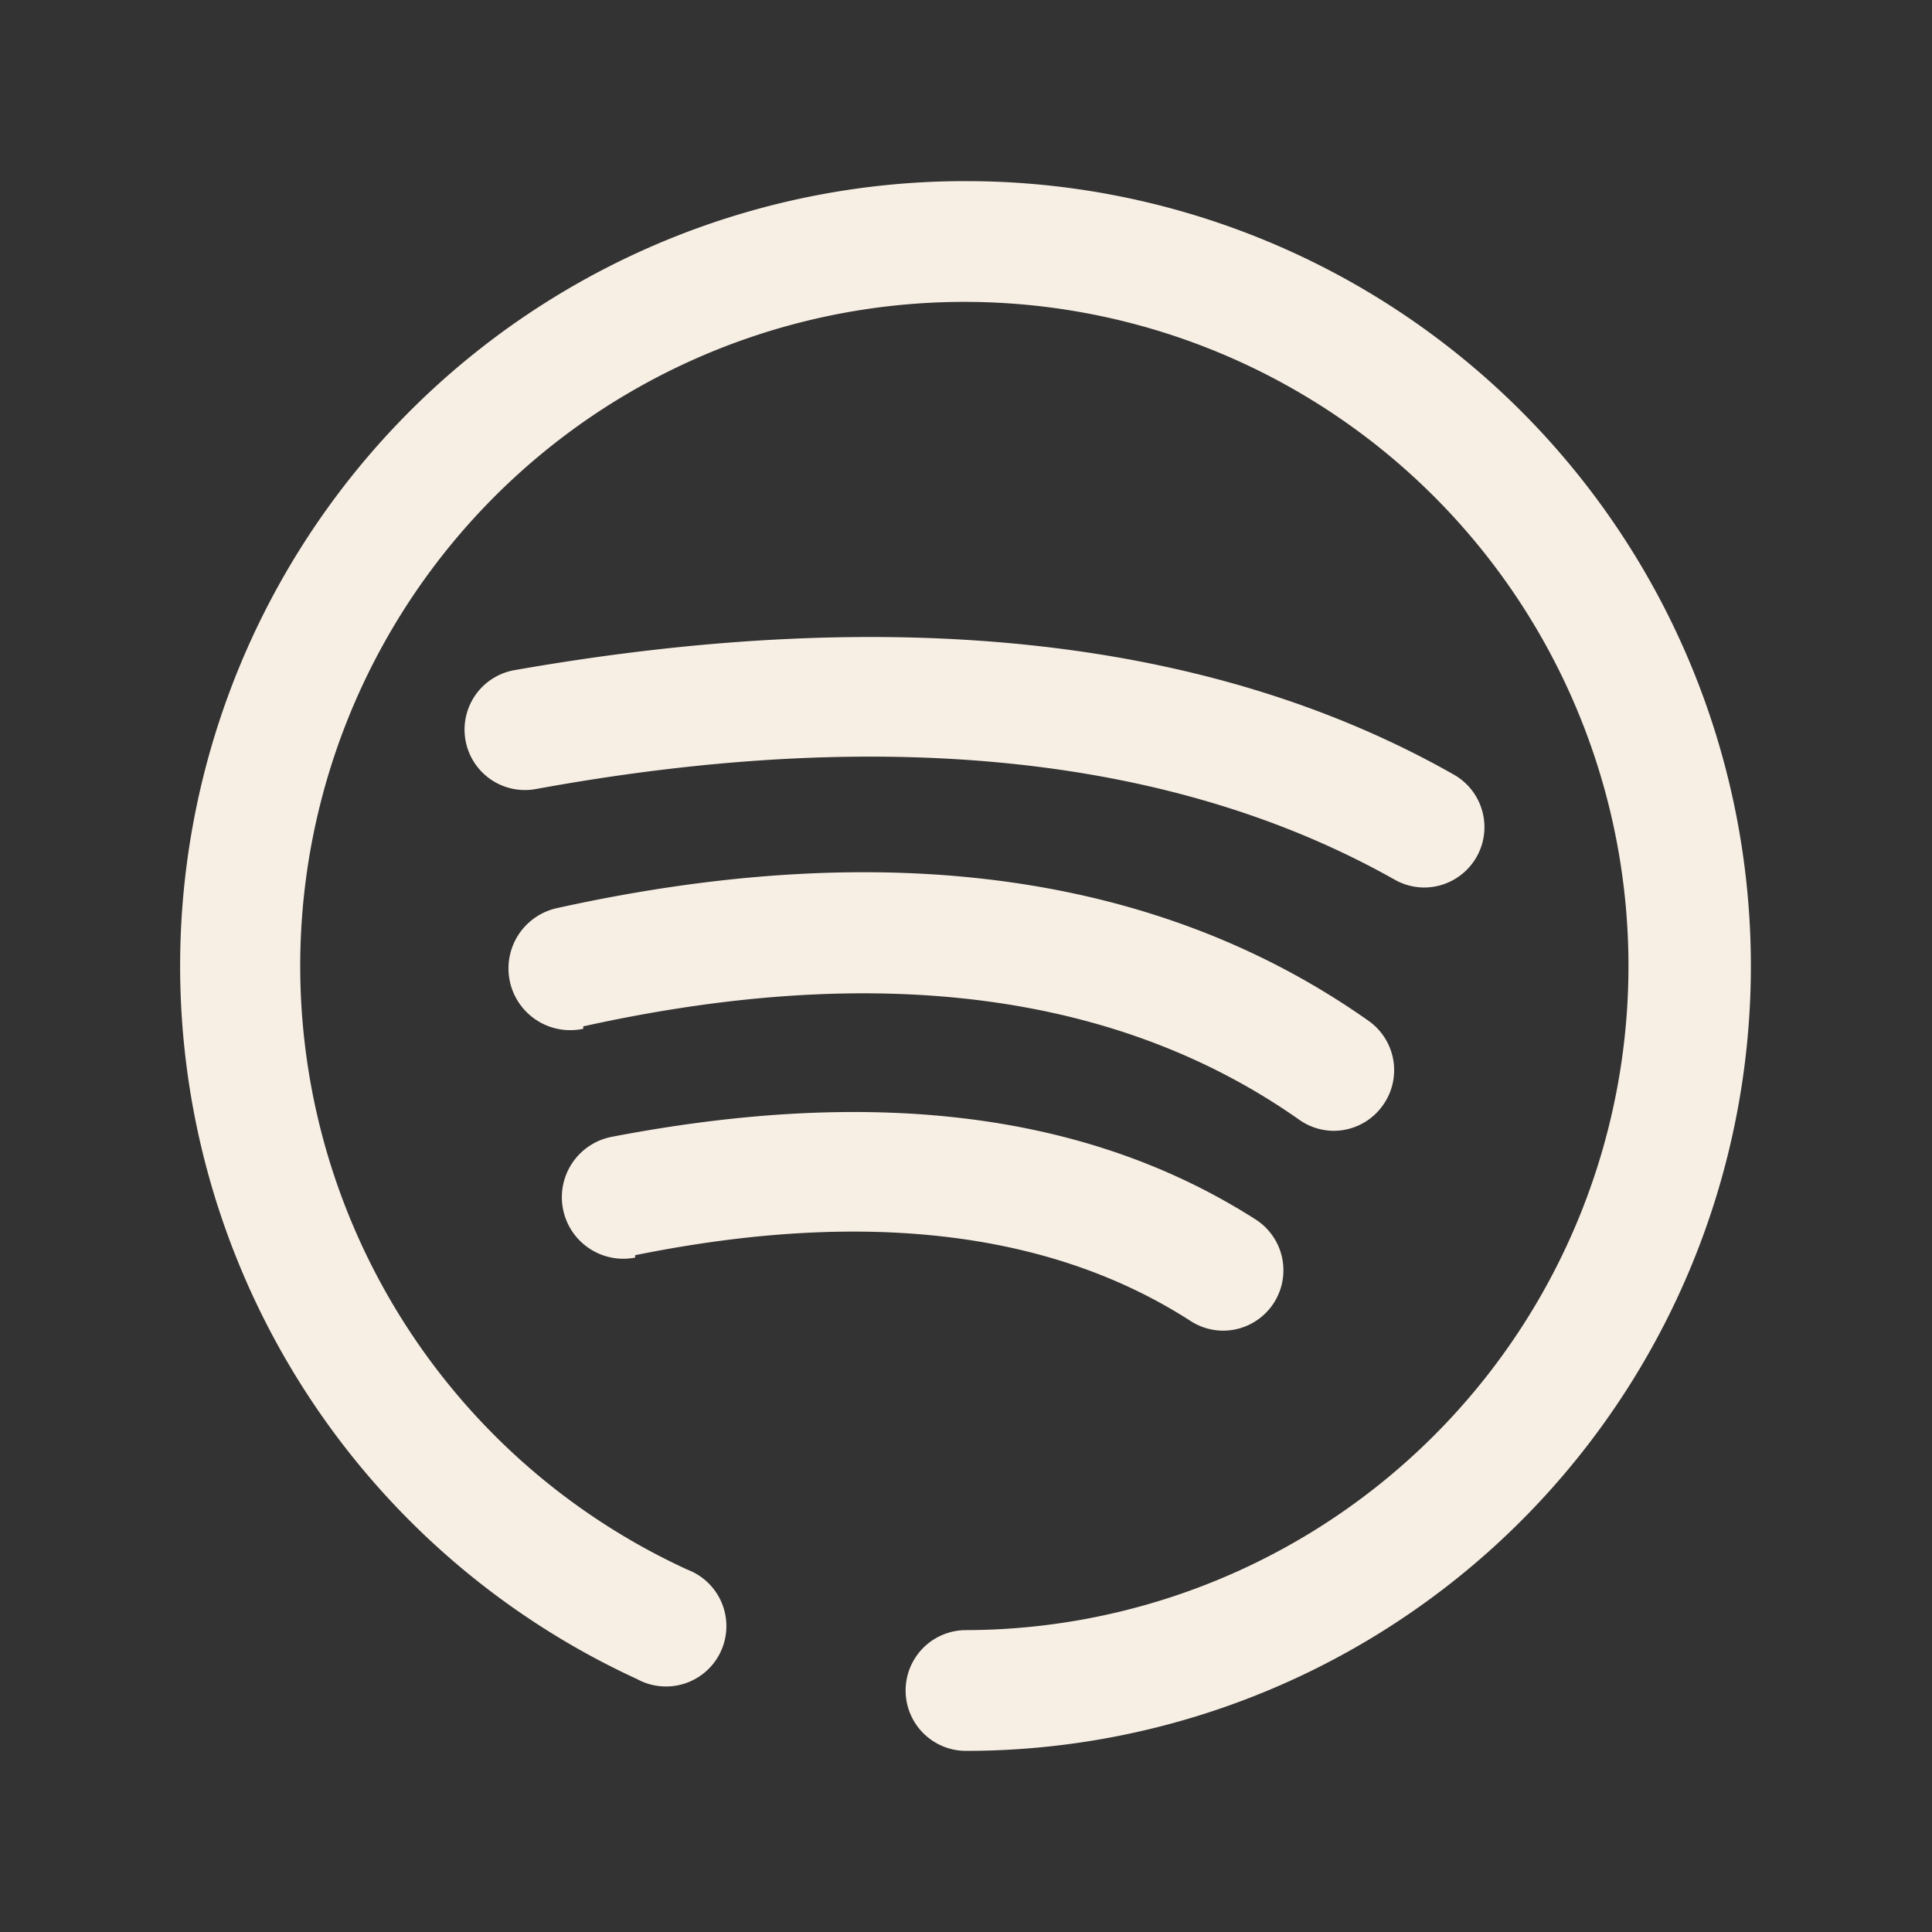 <?xml version="1.0" ?><svg viewBox="0 0 32 32" xmlns="http://www.w3.org/2000/svg"><rect x="0" y="0" width="32" height="32" fill="#333333" stroke="none"/><defs><style>.cls-1{fill:#F8EFE4;}</style></defs><title/><g class="cls-1" data-name="spotify music podcast audio" id="spotify_music_podcast_audio"><path class="cls-1" d="M16,3a13,13,0,0,0-5.45,24.81A1,1,0,1,0,11.39,26,11,11,0,1,1,16,27a1,1,0,0,0,0,2A13,13,0,0,0,16,3Z"/><path d="M23.1,14.57a1,1,0,0,0,.49.13,1,1,0,0,0,.49-1.87c-4-2.27-9.24-2.84-15.56-1.73a1,1,0,0,0-.81,1.16,1,1,0,0,0,1.16.81C14.72,12,19.5,12.54,23.1,14.57Z"/><path d="M9.66,17c4.88-1.08,8.86-.56,11.85,1.54a1,1,0,0,0,.58.19,1,1,0,0,0,.82-.43,1,1,0,0,0-.24-1.39c-3.47-2.45-8-3.07-13.44-1.87a1,1,0,0,0,.43,2Z"/><path class="cls-1"  d="M10.52,20.79c3.8-.77,6.89-.4,9.2,1.09a1,1,0,0,0,.54.16,1,1,0,0,0,.54-1.84C18,18.41,14.45,18,10.13,18.83a1,1,0,1,0,.39,2Z"/></g></svg>